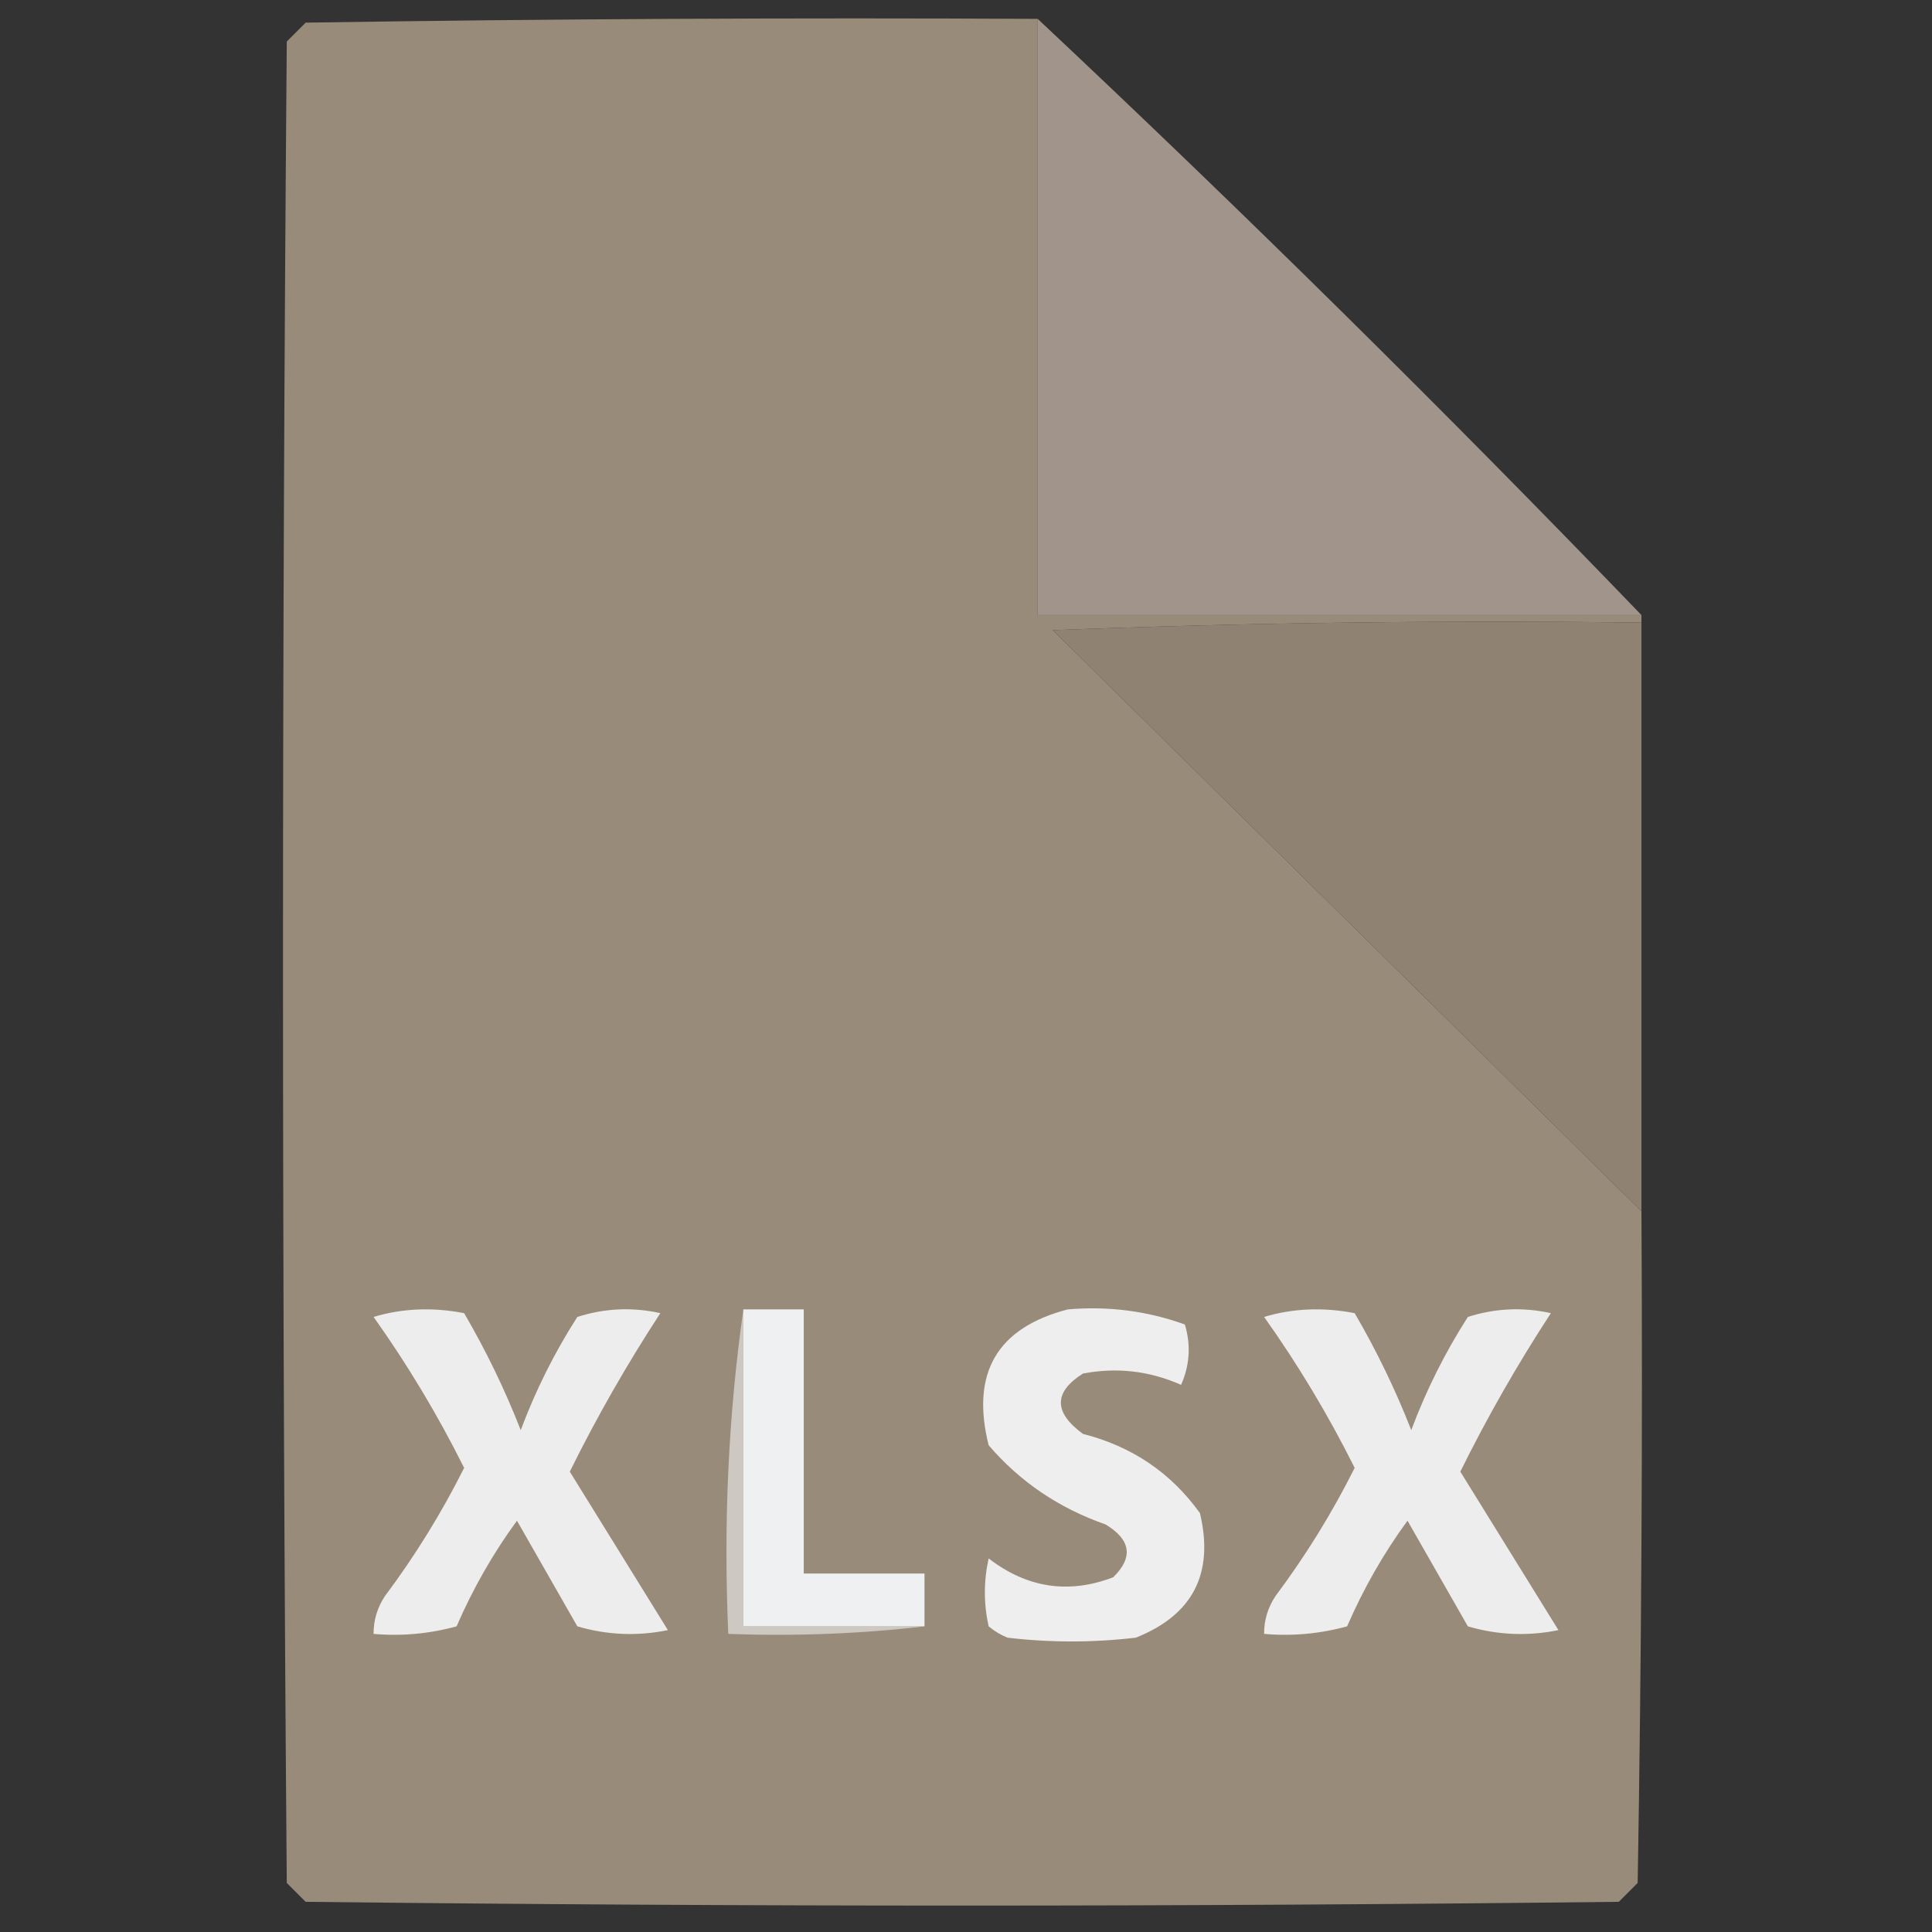 <?xml version="1.0" encoding="UTF-8"?>
<!DOCTYPE svg PUBLIC "-//W3C//DTD SVG 1.1//EN" "http://www.w3.org/Graphics/SVG/1.1/DTD/svg11.dtd">
<svg xmlns="http://www.w3.org/2000/svg" version="1.1" width="256px" height="256px" style="shape-rendering:geometricPrecision; text-rendering:geometricPrecision; image-rendering:optimizeQuality; fill-rule:evenodd; clip-rule:evenodd" xmlns:xlink="http://www.w3.org/1999/xlink">
<rect width="100%" height="100%" fill="#333333" stroke="none"/>
<g><path style="opacity:1" fill="#998b79" d="M 137.5,2.5 C 137.5,28.833 137.5,55.167 137.5,81.5C 164.167,81.5 190.833,81.5 217.5,81.5C 217.5,81.833 217.5,82.167 217.5,82.5C 191.491,82.167 165.491,82.5 139.5,83.5C 165.494,109.161 191.494,134.827 217.5,160.5C 217.667,190.169 217.5,219.835 217,249.5C 216.167,250.333 215.333,251.167 214.5,252C 156.5,252.667 98.5,252.667 40.5,252C 39.667,251.167 38.833,250.333 38,249.5C 37.333,168.167 37.333,86.833 38,5.5C 38.833,4.667 39.667,3.833 40.5,3C 72.832,2.5 105.165,2.333 137.5,2.5 Z"/></g>
<g><path style="opacity:0.992" fill="#a2968c" d="M 137.5,2.5 C 164.783,28.116 191.45,54.45 217.5,81.5C 190.833,81.5 164.167,81.5 137.5,81.5C 137.5,55.167 137.5,28.833 137.5,2.5 Z"/></g>
<g><path style="opacity:1" fill="#8f8272" d="M 217.5,82.5 C 217.5,108.5 217.5,134.5 217.5,160.5C 191.494,134.827 165.494,109.161 139.5,83.5C 165.491,82.5 191.491,82.167 217.5,82.5 Z"/></g>
<g><path style="opacity:1" fill="#ecedec" d="M 49.5,174.5 C 53.311,173.355 57.311,173.188 61.5,174C 64.401,178.968 66.901,184.135 69,189.5C 70.973,184.221 73.473,179.221 76.5,174.5C 80.122,173.341 83.789,173.175 87.5,174C 83.084,180.753 79.084,187.753 75.5,195C 79.818,201.99 84.151,208.99 88.5,216C 84.459,216.827 80.459,216.66 76.5,215.5C 73.833,210.833 71.167,206.167 68.5,201.5C 65.328,205.841 62.661,210.508 60.5,215.5C 56.893,216.489 53.226,216.823 49.5,216.5C 49.491,214.692 49.991,213.025 51,211.5C 55.016,206.13 58.516,200.463 61.5,194.5C 57.993,187.476 53.993,180.81 49.5,174.5 Z"/></g>
<g><path style="opacity:1" fill="#cdc8c1" d="M 98.5,173.5 C 98.5,187.5 98.5,201.5 98.5,215.5C 106.5,215.5 114.5,215.5 122.5,215.5C 114.016,216.493 105.349,216.826 96.5,216.5C 95.85,201.794 96.517,187.461 98.5,173.5 Z"/></g>
<g><path style="opacity:1" fill="#eff0f1" d="M 98.5,173.5 C 101.167,173.5 103.833,173.5 106.5,173.5C 106.5,185.167 106.5,196.833 106.5,208.5C 111.833,208.5 117.167,208.5 122.5,208.5C 122.5,210.833 122.5,213.167 122.5,215.5C 114.5,215.5 106.5,215.5 98.5,215.5C 98.5,201.5 98.5,187.5 98.5,173.5 Z"/></g>
<g><path style="opacity:1" fill="#ecedec" d="M 167.5,174.5 C 171.311,173.355 175.311,173.188 179.5,174C 182.401,178.968 184.901,184.135 187,189.5C 188.973,184.221 191.473,179.221 194.5,174.5C 198.122,173.341 201.789,173.175 205.5,174C 201.084,180.753 197.084,187.753 193.5,195C 197.818,201.99 202.151,208.99 206.5,216C 202.459,216.827 198.459,216.66 194.5,215.5C 191.833,210.833 189.167,206.167 186.5,201.5C 183.328,205.841 180.661,210.508 178.5,215.5C 174.893,216.489 171.226,216.823 167.5,216.5C 167.491,214.692 167.991,213.025 169,211.5C 173.016,206.13 176.516,200.463 179.5,194.5C 175.993,187.476 171.993,180.81 167.5,174.5 Z"/></g>
<g><path style="opacity:1" fill="#edeeed" d="M 141.5,173.5 C 146.866,173.042 152.033,173.709 157,175.5C 157.818,178.227 157.652,180.894 156.5,183.5C 152.33,181.648 147.996,181.148 143.5,182C 139.595,184.475 139.595,187.142 143.5,190C 150.006,191.659 155.173,195.159 159,200.5C 160.897,208.494 158.064,213.994 150.5,217C 144.833,217.667 139.167,217.667 133.5,217C 132.584,216.626 131.75,216.126 131,215.5C 130.333,212.5 130.333,209.5 131,206.5C 136.089,210.417 141.589,211.251 147.5,209C 150.192,206.368 149.859,204.034 146.5,202C 140.306,199.834 135.14,196.334 131,191.5C 128.611,181.933 132.111,175.933 141.5,173.5 Z"/></g>
</svg>
